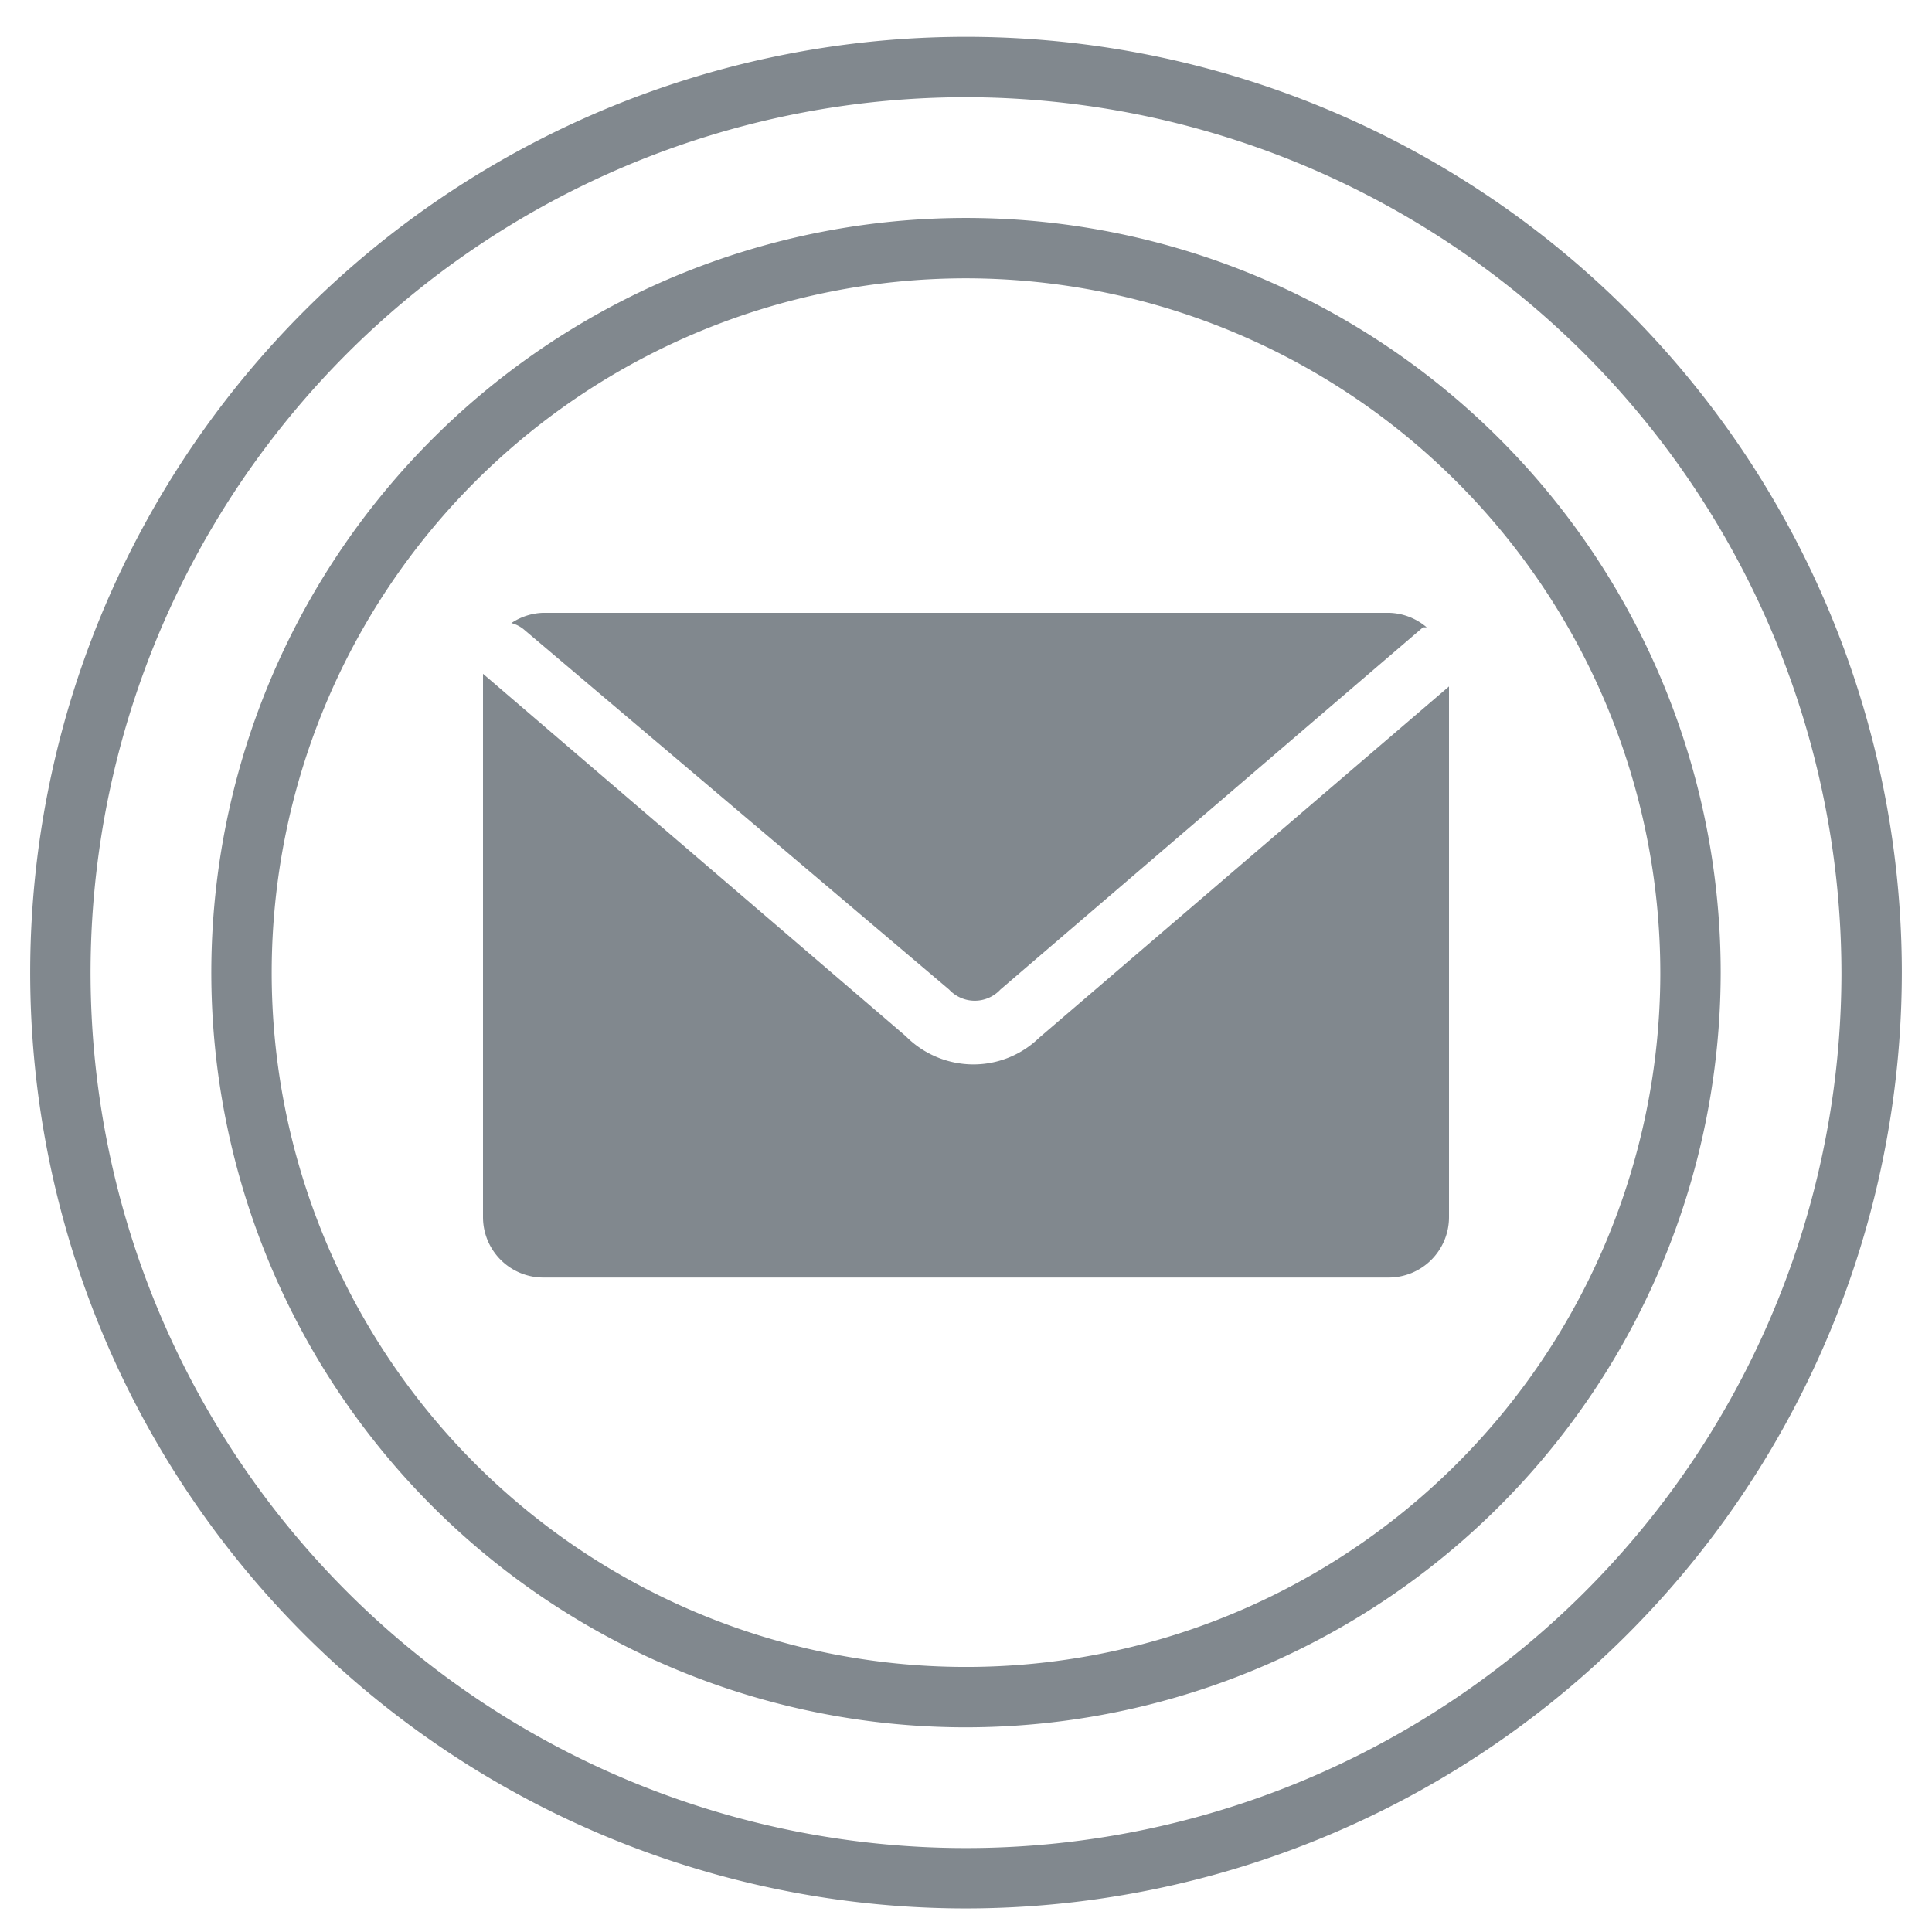 <svg xmlns="http://www.w3.org/2000/svg" viewBox="0 0 32 32"><defs><style>.af876f1c-bea9-4405-a5c6-77b23672ffba{fill:#81888e;}</style></defs><g id="f7a4fb31-3407-47a1-9de1-1f0b9d2745ae" data-name="message-3"><path id="b1f708af-f7bc-4dc0-80b8-bb850d1c6219" data-name="icons09" class="af876f1c-bea9-4405-a5c6-77b23672ffba" d="M8.67,10.42a.54.54,0,0,0-.2-.1A1,1,0,0,1,9,10.15H23a1,1,0,0,1,.63.24l-.06,0-7,6a.58.58,0,0,1-.85,0Zm7.45,7.21A1.58,1.58,0,0,1,15,17.16l-7-6,0,0v9a1,1,0,0,0,1,1H23a1,1,0,0,0,1-1V11.37l-6.79,5.82A1.56,1.56,0,0,1,16.12,17.63ZM8,11.16H8m23.5,5A15.5,15.5,0,1,0,16,31.61,15.51,15.51,0,0,0,31.5,16.11Zm-1,0A14.5,14.5,0,1,1,16,1.61,14.52,14.52,0,0,1,30.5,16.11Zm-2,0A12.5,12.5,0,1,0,16,28.61,12.51,12.51,0,0,0,28.5,16.11Zm-1,0A11.5,11.5,0,1,1,16,4.61,11.51,11.51,0,0,1,27.5,16.11Z"/></g></svg>